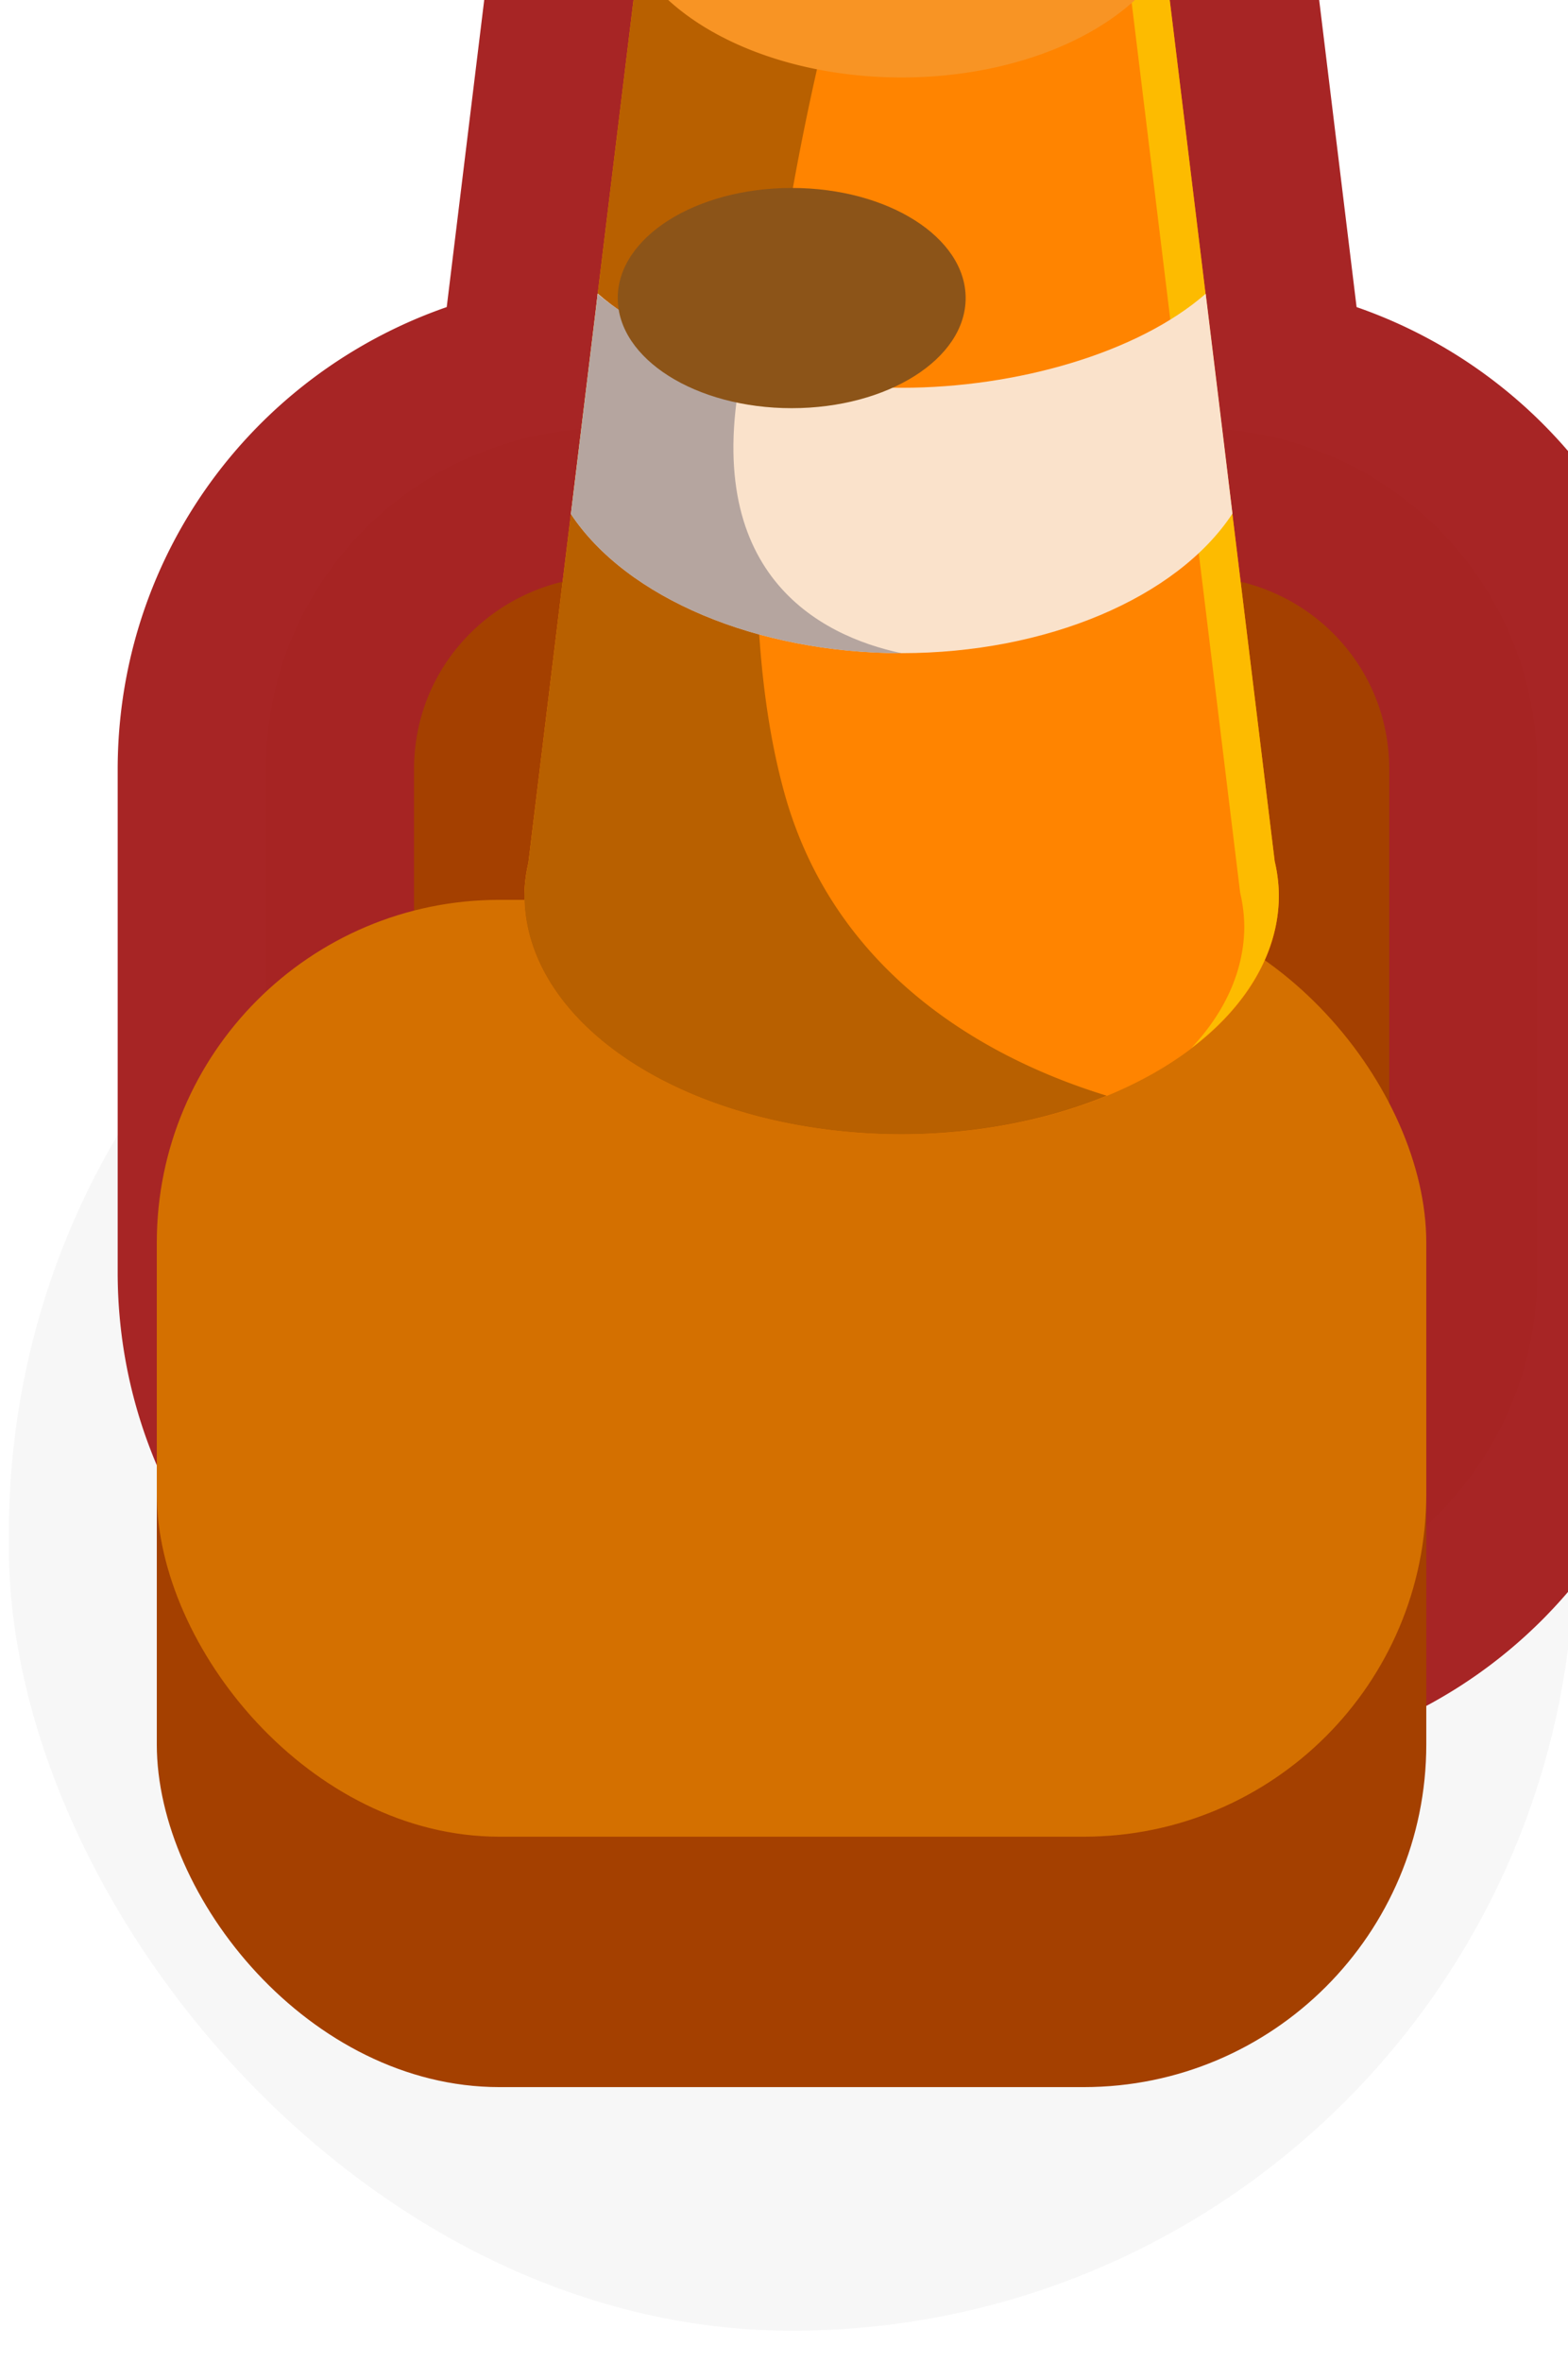 <?xml version="1.0" encoding="UTF-8" standalone="no"?>
<!-- Created with Inkscape (http://www.inkscape.org/) -->

<svg
   xmlns:dc="http://purl.org/dc/elements/1.1/"
   xmlns:cc="http://creativecommons.org/ns#"
   xmlns:rdf="http://www.w3.org/1999/02/22-rdf-syntax-ns#"
   xmlns:svg="http://www.w3.org/2000/svg"
   xmlns="http://www.w3.org/2000/svg"
   xmlns:sodipodi="http://sodipodi.sourceforge.net/DTD/sodipodi-0.dtd"
   xmlns:inkscape="http://www.inkscape.org/namespaces/inkscape"
   width="0.265mm"
   height="0.399mm"
   viewBox="0 0 0.265 0.399"
   version="1.1"
   id="svg8796"
   inkscape:version="0.92.3 (2405546, 2018-03-11)"
   sodipodi:docname="cone.svg">
  <defs
     id="defs8790" />
  <sodipodi:namedview
     id="base"
     pagecolor="#ffffff"
     bordercolor="#666666"
     borderopacity="1.0"
     inkscape:pageopacity="0.0"
     inkscape:pageshadow="2"
     inkscape:zoom="181.01934"
     inkscape:cx="1.3665033"
     inkscape:cy="0.28848455"
     inkscape:document-units="mm"
     inkscape:current-layer="layer1"
     showgrid="false"
     inkscape:window-width="1920"
     inkscape:window-height="1057"
     inkscape:window-x="-8"
     inkscape:window-y="-8"
     inkscape:window-maximized="1"
     inkscape:snap-midpoints="true" />
  <g
     inkscape:label="Layer 1"
     inkscape:groupmode="layer"
     id="layer1"
     transform="translate(184.075,-49.611)">
    <g
       transform="matrix(0.05,0,0,0.05,-195.735,100.535)"
       id="g8767">
      <rect
         style="opacity:0.18;fill:#000000;fill-opacity:0.996;fill-rule:nonzero;stroke:none;stroke-width:3.94;stroke-linecap:round;stroke-linejoin:round;stroke-miterlimit:4;stroke-dasharray:none;stroke-dashoffset:0;stroke-opacity:1;paint-order:markers stroke fill;filter:url(#filter1957)"
         id="rect12944-6"
         width="5.292"
         height="5.339"
         x="233.23"
         y="-1015.945"
         ry="2.646" />
      <path
         inkscape:connector-curvature="0"
         id="rect8728"
         transform="scale(0.265)"
         d="m 891.5,-3847.85 a 3.614,2.284 0 0 0 -3.615,2.283 v 0.951 a 3.614,2.284 0 0 0 0.252,0.83 l -0.725,5.936 c -2.254,0.182 -4.021,2.037 -4.021,4.34 v 3.213 3.197 c 0,2.424 1.951,4.375 4.375,4.375 h 7.469 c 2.424,0 4.375,-1.951 4.375,-4.375 v -3.213 -3.197 c 0,-2.303 -1.767,-4.158 -4.021,-4.34 l -0.723,-5.932 a 3.614,2.284 0 0 0 0.25,-0.834 v -0.951 a 3.614,2.284 0 0 0 -3.615,-2.283 z"
         style="opacity:1;fill:#a44000;fill-opacity:1;fill-rule:nonzero;stroke:#a62424;stroke-width:3.78;stroke-linecap:round;stroke-linejoin:miter;stroke-miterlimit:4;stroke-dasharray:none;stroke-dashoffset:0;stroke-opacity:0.992;paint-order:fill markers stroke" />
      <rect
         style="opacity:1;fill:#a44000;fill-opacity:1;fill-rule:nonzero;stroke:none;stroke-width:1.004;stroke-linecap:round;stroke-linejoin:miter;stroke-miterlimit:4;stroke-dasharray:none;stroke-dashoffset:0;stroke-opacity:0.945;paint-order:fill markers stroke"
         id="rect8670"
         width="4.291"
         height="3.165"
         x="233.73"
         y="-1014.594"
         ry="1.158" />
      <rect
         ry="1.158"
         y="-1015.44"
         x="233.73"
         height="3.165"
         width="4.291"
         id="rect8668"
         style="opacity:1;fill:#d47000;fill-opacity:1;fill-rule:nonzero;stroke:none;stroke-width:1.004;stroke-linecap:round;stroke-linejoin:miter;stroke-miterlimit:4;stroke-dasharray:none;stroke-dashoffset:0;stroke-opacity:0.945;paint-order:fill markers stroke" />
      <path
         inkscape:connector-curvature="0"
         id="path8672"
         transform="scale(0.265)"
         d="m 888.393,-3845.887 -1.654,13.568 a 4.813,3.042 0 0 0 -0.051,0.416 4.813,3.042 0 0 0 4.812,3.043 4.813,3.042 0 0 0 4.812,-3.043 4.813,3.042 0 0 0 -0.053,-0.438 l -1.652,-13.547 z"
         style="opacity:1;fill:#ff8400;fill-opacity:1;fill-rule:nonzero;stroke:none;stroke-width:3.993;stroke-linecap:round;stroke-linejoin:miter;stroke-miterlimit:4;stroke-dasharray:none;stroke-dashoffset:0;stroke-opacity:0.945;paint-order:fill markers stroke" />
      <path
         inkscape:connector-curvature="0"
         id="path8686"
         transform="scale(0.265)"
         d="m 888.393,-3845.887 -1.654,13.568 a 4.813,3.042 0 0 0 -0.051,0.416 4.813,3.042 0 0 0 4.812,3.043 4.813,3.042 0 0 0 2.617,-0.492 c -1.588,-0.486 -3.485,-1.591 -4.113,-3.863 -1.073,-3.885 0.639,-10.133 0.639,-10.133 l -0.162,-2.539 z"
         style="opacity:1;fill:#b86000;fill-opacity:1;stroke:none;stroke-width:1px;stroke-linecap:butt;stroke-linejoin:miter;stroke-opacity:1" />
      <path
         inkscape:connector-curvature="0"
         id="path8713"
         transform="scale(0.265)"
         d="m 888.393,-3845.887 -0.049,0.398 h 5.822 l 1.652,13.547 a 4.813,3.042 0 0 1 0.053,0.438 4.813,3.042 0 0 1 -0.676,1.545 4.813,3.042 0 0 0 1.117,-1.943 4.813,3.042 0 0 0 -0.053,-0.438 l -1.652,-13.547 z"
         style="opacity:1;fill:#fdbb00;fill-opacity:1;fill-rule:nonzero;stroke:none;stroke-width:3.993;stroke-linecap:round;stroke-linejoin:miter;stroke-miterlimit:4;stroke-dasharray:none;stroke-dashoffset:0;stroke-opacity:0.945;paint-order:fill markers stroke" />
      <path
         inkscape:connector-curvature="0"
         id="ellipse8696"
         transform="scale(0.265)"
         d="m 887.623,-3839.578 -0.021,0.185 -0.32,2.625 c 0.713,1.074 2.376,1.773 4.219,1.774 1.845,0 3.509,-0.703 4.219,-1.779 l -0.121,-1.002 -0.197,-1.613 -0.023,-0.188 c -0.86,0.752 -2.408,1.199 -3.877,1.199 -1.469,0 -3.018,-0.448 -3.877,-1.201 z"
         style="opacity:1;fill:#fae2cb;fill-opacity:1;fill-rule:nonzero;stroke:none;stroke-width:3.796;stroke-linecap:round;stroke-linejoin:miter;stroke-miterlimit:4;stroke-dasharray:none;stroke-dashoffset:0;stroke-opacity:0.945;paint-order:fill markers stroke" />
      <path
         inkscape:connector-curvature="0"
         id="path8705"
         transform="scale(0.265)"
         d="m 887.623,-3839.574 -0.021,0.182 -0.32,2.625 c 0.713,1.074 2.376,1.773 4.219,1.774 -1.05,-0.222 -2.591,-1.018 -2.025,-3.684 h -0.002 c -0.667,-0.208 -1.413,-0.516 -1.85,-0.896 z"
         style="opacity:1;fill:#b5a59f;fill-opacity:1;stroke:none;stroke-width:1px;stroke-linecap:butt;stroke-linejoin:miter;stroke-opacity:1" />
      <path
         inkscape:connector-curvature="0"
         id="ellipse8679"
         transform="scale(0.265)"
         d="m 891.5,-3847.85 a 3.614,2.284 0 0 0 -3.615,2.283 v 0.951 a 3.614,2.284 0 0 0 3.615,2.283 3.614,2.284 0 0 0 3.615,-2.283 v -0.951 a 3.614,2.284 0 0 0 -3.615,-2.283 z"
         style="opacity:1;fill:#f89424;fill-opacity:1;fill-rule:nonzero;stroke:none;stroke-width:2.998;stroke-linecap:round;stroke-linejoin:miter;stroke-miterlimit:4;stroke-dasharray:none;stroke-dashoffset:0;stroke-opacity:0.945;paint-order:fill markers stroke" />
      <ellipse
         ry="0.372"
         rx="0.588"
         cy="-1017.473"
         cx="235.876"
         id="ellipse8684"
         style="opacity:1;fill:#8c5418;fill-opacity:1;fill-rule:nonzero;stroke:none;stroke-width:0.488;stroke-linecap:round;stroke-linejoin:miter;stroke-miterlimit:4;stroke-dasharray:none;stroke-dashoffset:0;stroke-opacity:0.945;paint-order:fill markers stroke" />
      <rect
         transform="scale(-1,1)"
         style="opacity:0.158;fill:none;fill-opacity:1;fill-rule:nonzero;stroke:none;stroke-width:3.241;stroke-linecap:round;stroke-linejoin:round;stroke-miterlimit:4;stroke-dasharray:none;stroke-dashoffset:0;stroke-opacity:1;paint-order:markers stroke fill;filter:url(#filter1957)"
         id="rect8548-7-7-5-4"
         width="5.292"
         height="5.292"
         x="-238.522"
         y="-1016.721"
         ry="0" />
    </g>
  </g>
</svg>
